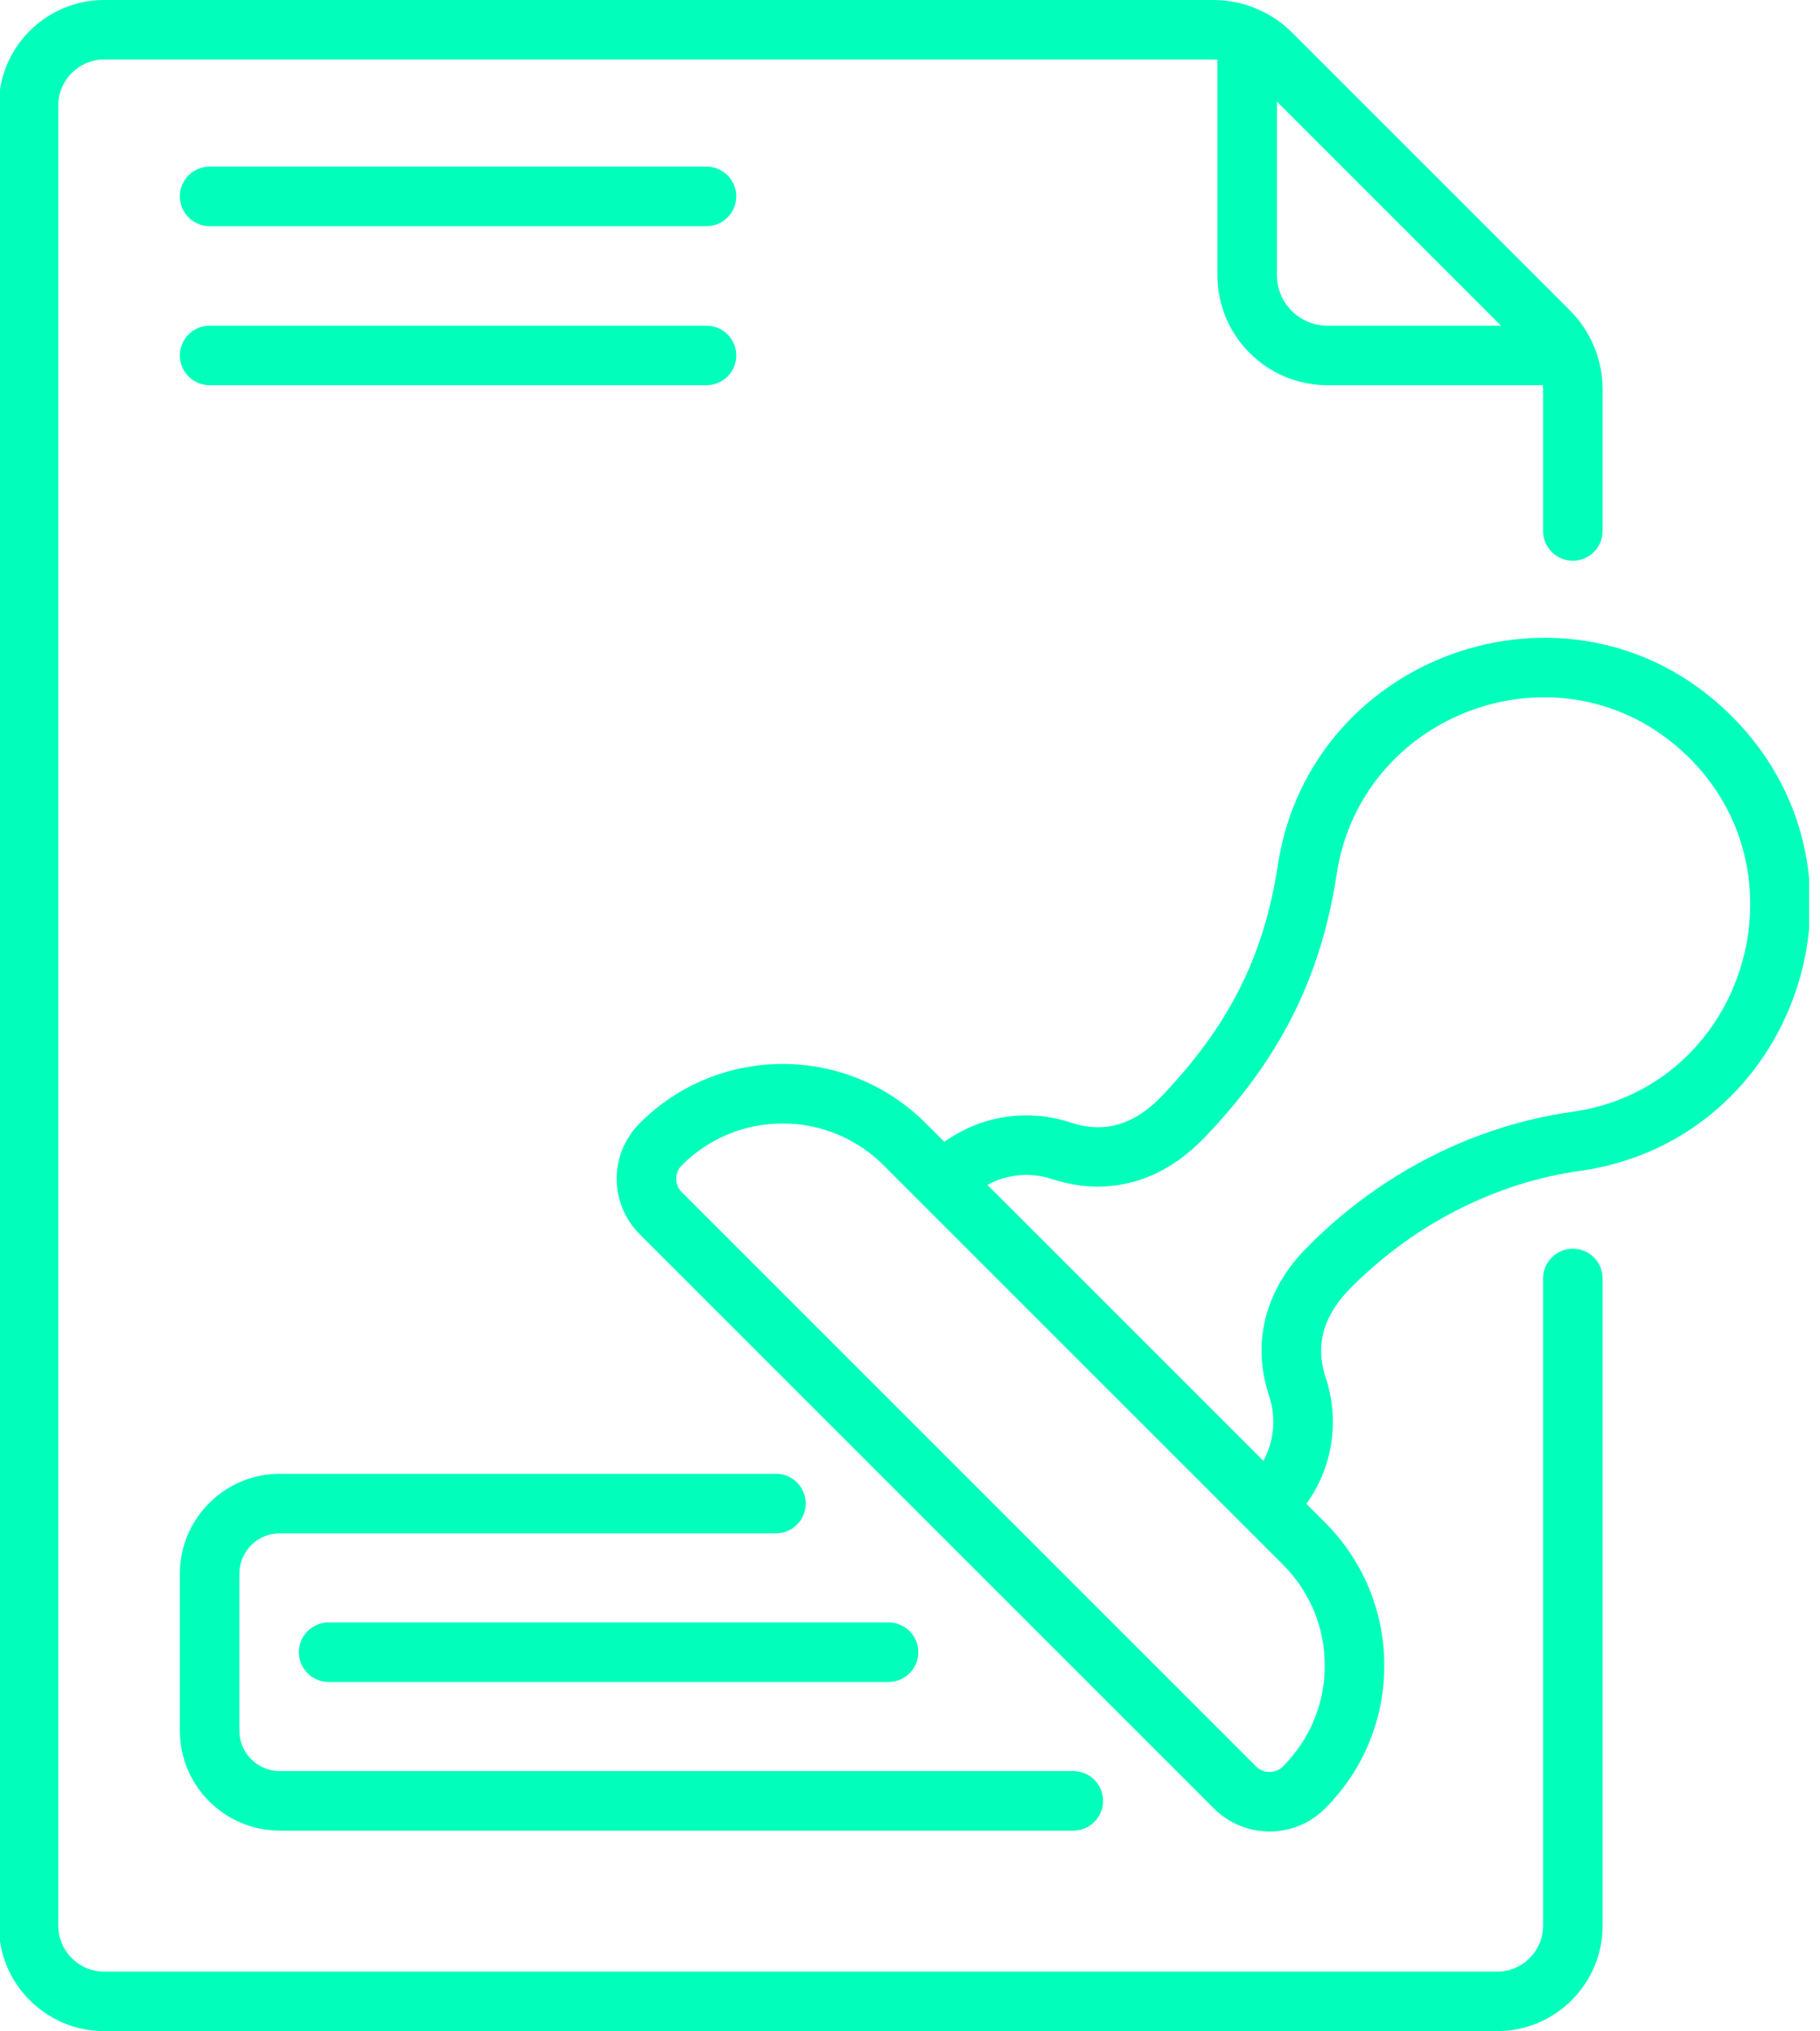 <svg width="112" height="125" viewBox="0 0 112 125" fill="none" xmlns="http://www.w3.org/2000/svg">
<g clip-path="url(#clip0_34_2)">
<path d="M47.754 90.701H17.218C13.827 90.701 11.068 93.46 11.068 96.851V106.51C11.068 109.901 13.827 112.66 17.218 112.66H66.051C67.062 112.66 67.882 111.841 67.882 110.829C67.882 109.818 67.062 108.998 66.051 108.998H17.218C15.846 108.998 14.73 107.882 14.73 106.51V96.851C14.73 95.479 15.846 94.363 17.218 94.363H47.754C48.765 94.363 49.585 93.543 49.585 92.532C49.585 91.52 48.765 90.701 47.754 90.701Z" fill="#00FFBB"/>
<path d="M18.392 101.68C18.392 102.692 19.211 103.511 20.223 103.511H54.679C55.691 103.511 56.511 102.692 56.511 101.68C56.511 100.669 55.691 99.849 54.679 99.849H20.223C19.211 99.849 18.392 100.669 18.392 101.68Z" fill="#00FFBB"/>
<path d="M43.478 10.256H12.899C11.888 10.256 11.068 11.075 11.068 12.087C11.068 13.098 11.888 13.918 12.899 13.918H43.478C44.489 13.918 45.309 13.098 45.309 12.087C45.309 11.075 44.489 10.256 43.478 10.256Z" fill="#00FFBB"/>
<path d="M45.309 21.875C45.309 20.863 44.489 20.044 43.478 20.044H12.899C11.888 20.044 11.068 20.863 11.068 21.875C11.068 22.887 11.888 23.706 12.899 23.706H43.478C44.489 23.706 45.309 22.886 45.309 21.875Z" fill="#00FFBB"/>
<path d="M96.79 76.848C95.779 76.848 94.959 77.668 94.959 78.679V118.511C94.959 120.07 93.691 121.338 92.132 121.338H6.415C4.856 121.338 3.587 120.07 3.587 118.511V6.489C3.588 4.93 4.856 3.662 6.415 3.662H74.647C74.739 3.662 74.829 3.668 74.919 3.675V16.944C74.919 20.672 77.953 23.706 81.682 23.706H94.946C94.953 23.794 94.959 23.884 94.959 23.974V32.679C94.959 33.69 95.778 34.51 96.79 34.51C97.801 34.51 98.621 33.69 98.621 32.679V23.974C98.621 22.128 97.902 20.393 96.597 19.088L79.533 2.024C78.228 0.719 76.493 0 74.647 0H6.415C2.836 0 -0.075 2.911 -0.075 6.489V118.511C-0.075 122.089 2.836 125 6.415 125H92.132C95.71 125 98.621 122.089 98.621 118.511V78.679C98.621 77.668 97.801 76.848 96.79 76.848ZM78.582 6.251L92.374 20.044H81.682C79.972 20.044 78.582 18.653 78.582 16.944V6.251H78.582Z" fill="#00FFBB"/>
<path d="M106.744 44.254C97.159 34.398 80.642 39.997 78.633 53.257C77.73 59.215 75.355 63.378 71.543 67.409C69.824 69.226 67.978 69.775 65.898 69.087C63.218 68.202 60.349 68.666 58.113 70.273L56.965 69.126C54.615 66.775 51.489 65.48 48.165 65.48C44.841 65.48 41.716 66.775 39.366 69.125C37.478 71.013 37.477 74.069 39.366 75.957L74.709 111.301C76.592 113.184 79.657 113.184 81.541 111.301C83.891 108.95 85.186 105.824 85.186 102.5C85.186 99.176 83.891 96.051 81.541 93.7L80.393 92.553C82 90.316 82.464 87.448 81.579 84.768C80.87 82.623 81.546 80.829 83.178 79.201C87.059 75.32 92.047 72.784 97.222 72.06C110.469 70.209 116.152 53.928 106.744 44.254ZM81.524 102.5C81.524 104.846 80.61 107.052 78.951 108.711C78.496 109.167 77.754 109.167 77.298 108.711L41.955 73.368C41.498 72.911 41.498 72.172 41.955 71.715C43.614 70.056 45.819 69.142 48.165 69.142C50.511 69.142 52.717 70.056 54.376 71.715L78.951 96.29C80.61 97.949 81.524 100.154 81.524 102.5ZM96.715 68.433C90.756 69.266 85.029 72.171 80.589 76.612L80.599 76.621C79.576 77.56 76.46 80.947 78.101 85.917C78.547 87.267 78.403 88.701 77.744 89.904L60.762 72.922C61.965 72.263 63.399 72.118 64.749 72.564C66.729 73.219 70.59 73.746 74.203 69.926C78.576 65.33 81.253 60.412 82.254 53.806C83.815 43.502 96.655 39.132 104.119 46.807C111.274 54.164 107.172 66.972 96.715 68.433Z" fill="#00FFBB"/>
</g>
<defs>
<clipPath id="clip0_34_2">
<rect width="111.328" height="125" fill="white"/>
</clipPath>
</defs>
</svg>
